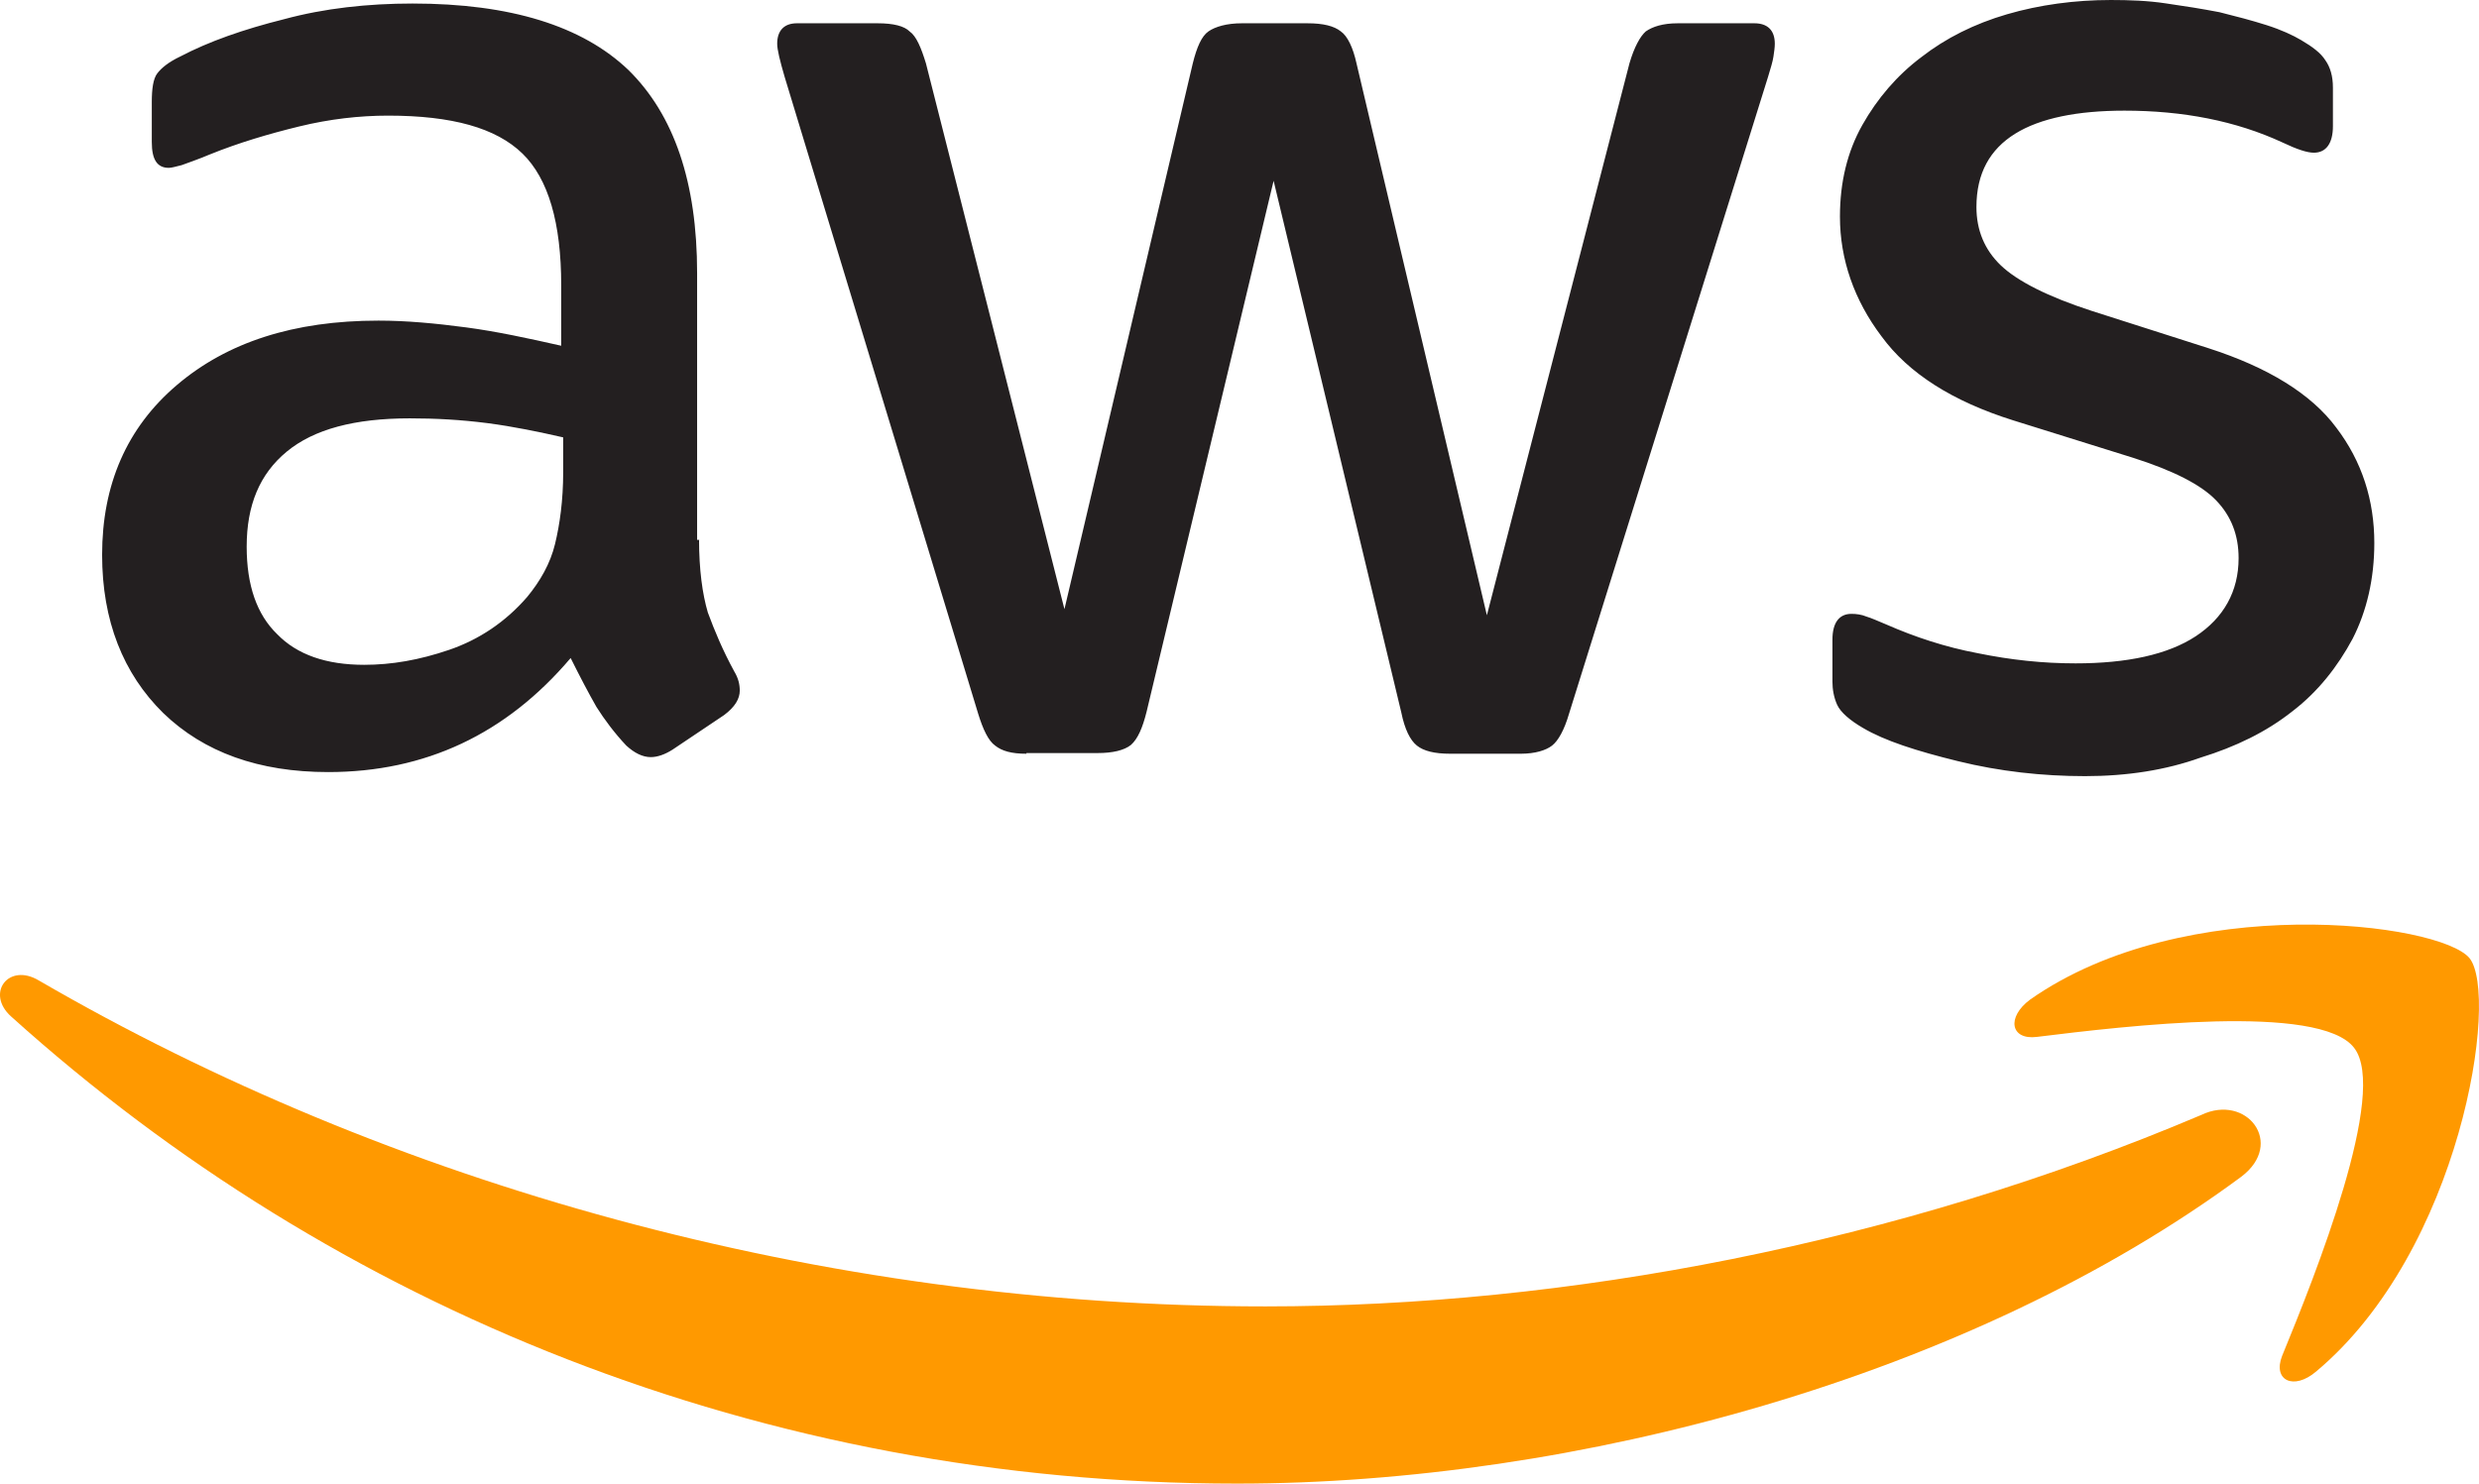 <?xml version="1.0" encoding="UTF-8"?>
<svg id="Layer_1" data-name="Layer 1" xmlns="http://www.w3.org/2000/svg" width="512.01" height="306.51" viewBox="0 0 512.01 306.51">
  <path d="m144.38,111.4c0,6.31.7,11.36,1.82,15.15,1.4,3.79,3.09,7.85,5.47,12.2.84,1.4,1.12,2.66,1.12,3.93,0,1.68-.98,3.37-3.23,5.05l-10.66,7.15c-1.54.98-3.09,1.54-4.49,1.54-1.68,0-3.37-.84-5.05-2.38-2.38-2.52-4.49-5.33-6.17-7.99-1.68-2.95-3.37-6.17-5.33-10.1-13.32,15.71-30.02,23.56-50.07,23.56-14.31,0-25.67-4.07-34.08-12.2-8.28-8.14-12.62-19.08-12.62-32.68,0-14.45,5.05-26.23,15.43-35.07s24.12-13.32,41.66-13.32c5.75,0,11.78.56,18.09,1.4,6.31.84,12.76,2.24,19.64,3.79v-12.48c0-12.9-2.66-22.02-7.99-27.21-5.47-5.33-14.59-7.85-27.77-7.85-5.89,0-12.06.7-18.37,2.24-6.31,1.54-12.48,3.37-18.37,5.75-2.66,1.12-4.77,1.82-5.89,2.24-1.12.28-2.1.56-2.66.56-2.38,0-3.51-1.68-3.51-5.33v-8.28c0-2.66.28-4.77,1.12-5.89s2.38-2.38,4.77-3.51c5.89-3.09,13.04-5.61,21.46-7.71,8.28-2.24,17.25-3.23,26.51-3.23,20.2,0,35.07,4.63,44.6,13.75,9.4,9.26,14.17,23.14,14.17,41.94v55.12h.42v-.14h-.02Zm-69.15,25.95c5.61,0,11.36-.98,17.53-3.09s11.64-5.75,16.13-10.94c2.66-3.23,4.77-6.87,5.75-10.94s1.68-8.98,1.68-14.87v-7.15c-4.91-1.12-10.24-2.24-15.71-2.95-5.47-.7-10.66-.98-15.99-.98-11.36,0-19.78,2.24-25.39,6.87-5.61,4.63-8.28,11.08-8.28,19.64,0,7.99,2.1,14.03,6.31,18.09,4.09,4.22,10.12,6.32,17.97,6.32Zm136.76,18.37c-3.09,0-5.05-.56-6.45-1.68-1.4-.98-2.52-3.37-3.51-6.59L162.06,15.89c-.98-3.37-1.54-5.61-1.54-6.87,0-2.66,1.4-4.21,4.07-4.21h16.69c3.23,0,5.47.56,6.59,1.68,1.4.98,2.38,3.37,3.37,6.59l28.61,112.77,26.51-112.77c.84-3.37,1.82-5.61,3.23-6.59,1.4-.98,3.79-1.68,6.87-1.68h13.61c3.23,0,5.47.56,6.87,1.68,1.4.98,2.52,3.37,3.23,6.59l26.93,114.03,29.45-114.03c.98-3.37,2.24-5.61,3.37-6.59,1.4-.98,3.51-1.68,6.59-1.68h15.85c2.66,0,4.21,1.4,4.21,4.21,0,.84-.14,1.68-.28,2.66-.14.98-.56,2.38-1.12,4.21l-41.1,131.56c-.98,3.37-2.24,5.61-3.51,6.59-1.26.98-3.51,1.68-6.45,1.68h-14.59c-3.23,0-5.47-.56-6.87-1.68s-2.52-3.37-3.23-6.87l-26.37-109.82-26.23,109.68c-.84,3.37-1.82,5.61-3.23,6.87-1.4,1.12-3.79,1.68-6.87,1.68h-14.73v.14h0Zm218.66,4.63c-8.84,0-17.67-.98-26.23-3.09-8.56-2.1-15.15-4.21-19.64-6.87-2.66-1.54-4.63-3.23-5.33-4.77-.7-1.54-.98-3.23-.98-4.77v-8.7c0-3.51,1.4-5.33,3.93-5.33.98,0,2.1.14,3.09.56.98.28,2.52.98,4.21,1.68,5.75,2.52,12.06,4.63,18.79,5.89,6.87,1.4,13.46,2.1,20.2,2.1,10.66,0,19.08-1.82,24.83-5.61s8.84-9.26,8.84-16.13c0-4.77-1.54-8.7-4.63-11.92-3.09-3.23-8.84-6.17-17.25-8.84l-24.69-7.71c-12.48-3.93-21.6-9.68-27.21-17.39-5.61-7.43-8.56-15.85-8.56-24.69,0-7.15,1.54-13.46,4.63-18.94,3.09-5.47,7.15-10.24,12.2-14.03,5.05-3.93,10.94-6.87,17.67-8.84s14.03-2.95,21.46-2.95c3.79,0,7.71.14,11.36.7,3.93.56,7.43,1.12,11.08,1.82,3.37.84,6.59,1.68,9.68,2.66s5.47,2.1,7.15,3.09c2.38,1.4,4.07,2.66,5.05,4.21.98,1.4,1.54,3.23,1.54,5.61v7.99c0,3.51-1.4,5.47-3.93,5.47-1.4,0-3.51-.7-6.45-2.1-9.68-4.49-20.62-6.59-32.68-6.59-9.68,0-17.39,1.54-22.58,4.77-5.19,3.23-7.99,8.14-7.99,15.15,0,4.77,1.68,8.84,5.05,12.06s9.68,6.45,18.79,9.4l24.12,7.71c12.2,3.93,21.18,9.4,26.37,16.41,5.33,7.01,7.85,15.01,7.85,23.84,0,7.29-1.54,14.03-4.49,19.78-3.09,5.75-7.15,10.94-12.48,15.01-5.33,4.21-11.64,7.29-18.94,9.54-7.14,2.56-15.13,3.82-23.83,3.82Z" style="fill: #231f20;"/>
  <g>
    <path d="m462.91,243.11c-55.96,41.38-137.45,63.4-207.44,63.4-98.04,0-186.41-36.33-253.17-96.5-5.33-4.77-.56-11.22,5.75-7.43,72.23,41.94,161.3,67.32,253.31,67.32,62.14,0,130.44-12.9,193.28-39.55,9.39-4.5,17.39,5.88,8.27,12.76Z" style="fill: #f90;"/>
    <path d="m486.2,216.46c-7.15-9.26-47.27-4.49-65.5-2.24-5.47.7-6.31-4.07-1.4-7.71,31.98-22.44,84.58-15.99,90.75-8.56,6.17,7.71-1.68,60.31-31.7,85.42-4.63,3.93-8.98,1.82-7.01-3.23,6.86-16.7,22.01-54.57,14.86-63.68Z" style="fill: #f90;"/>
  </g>
</svg>
